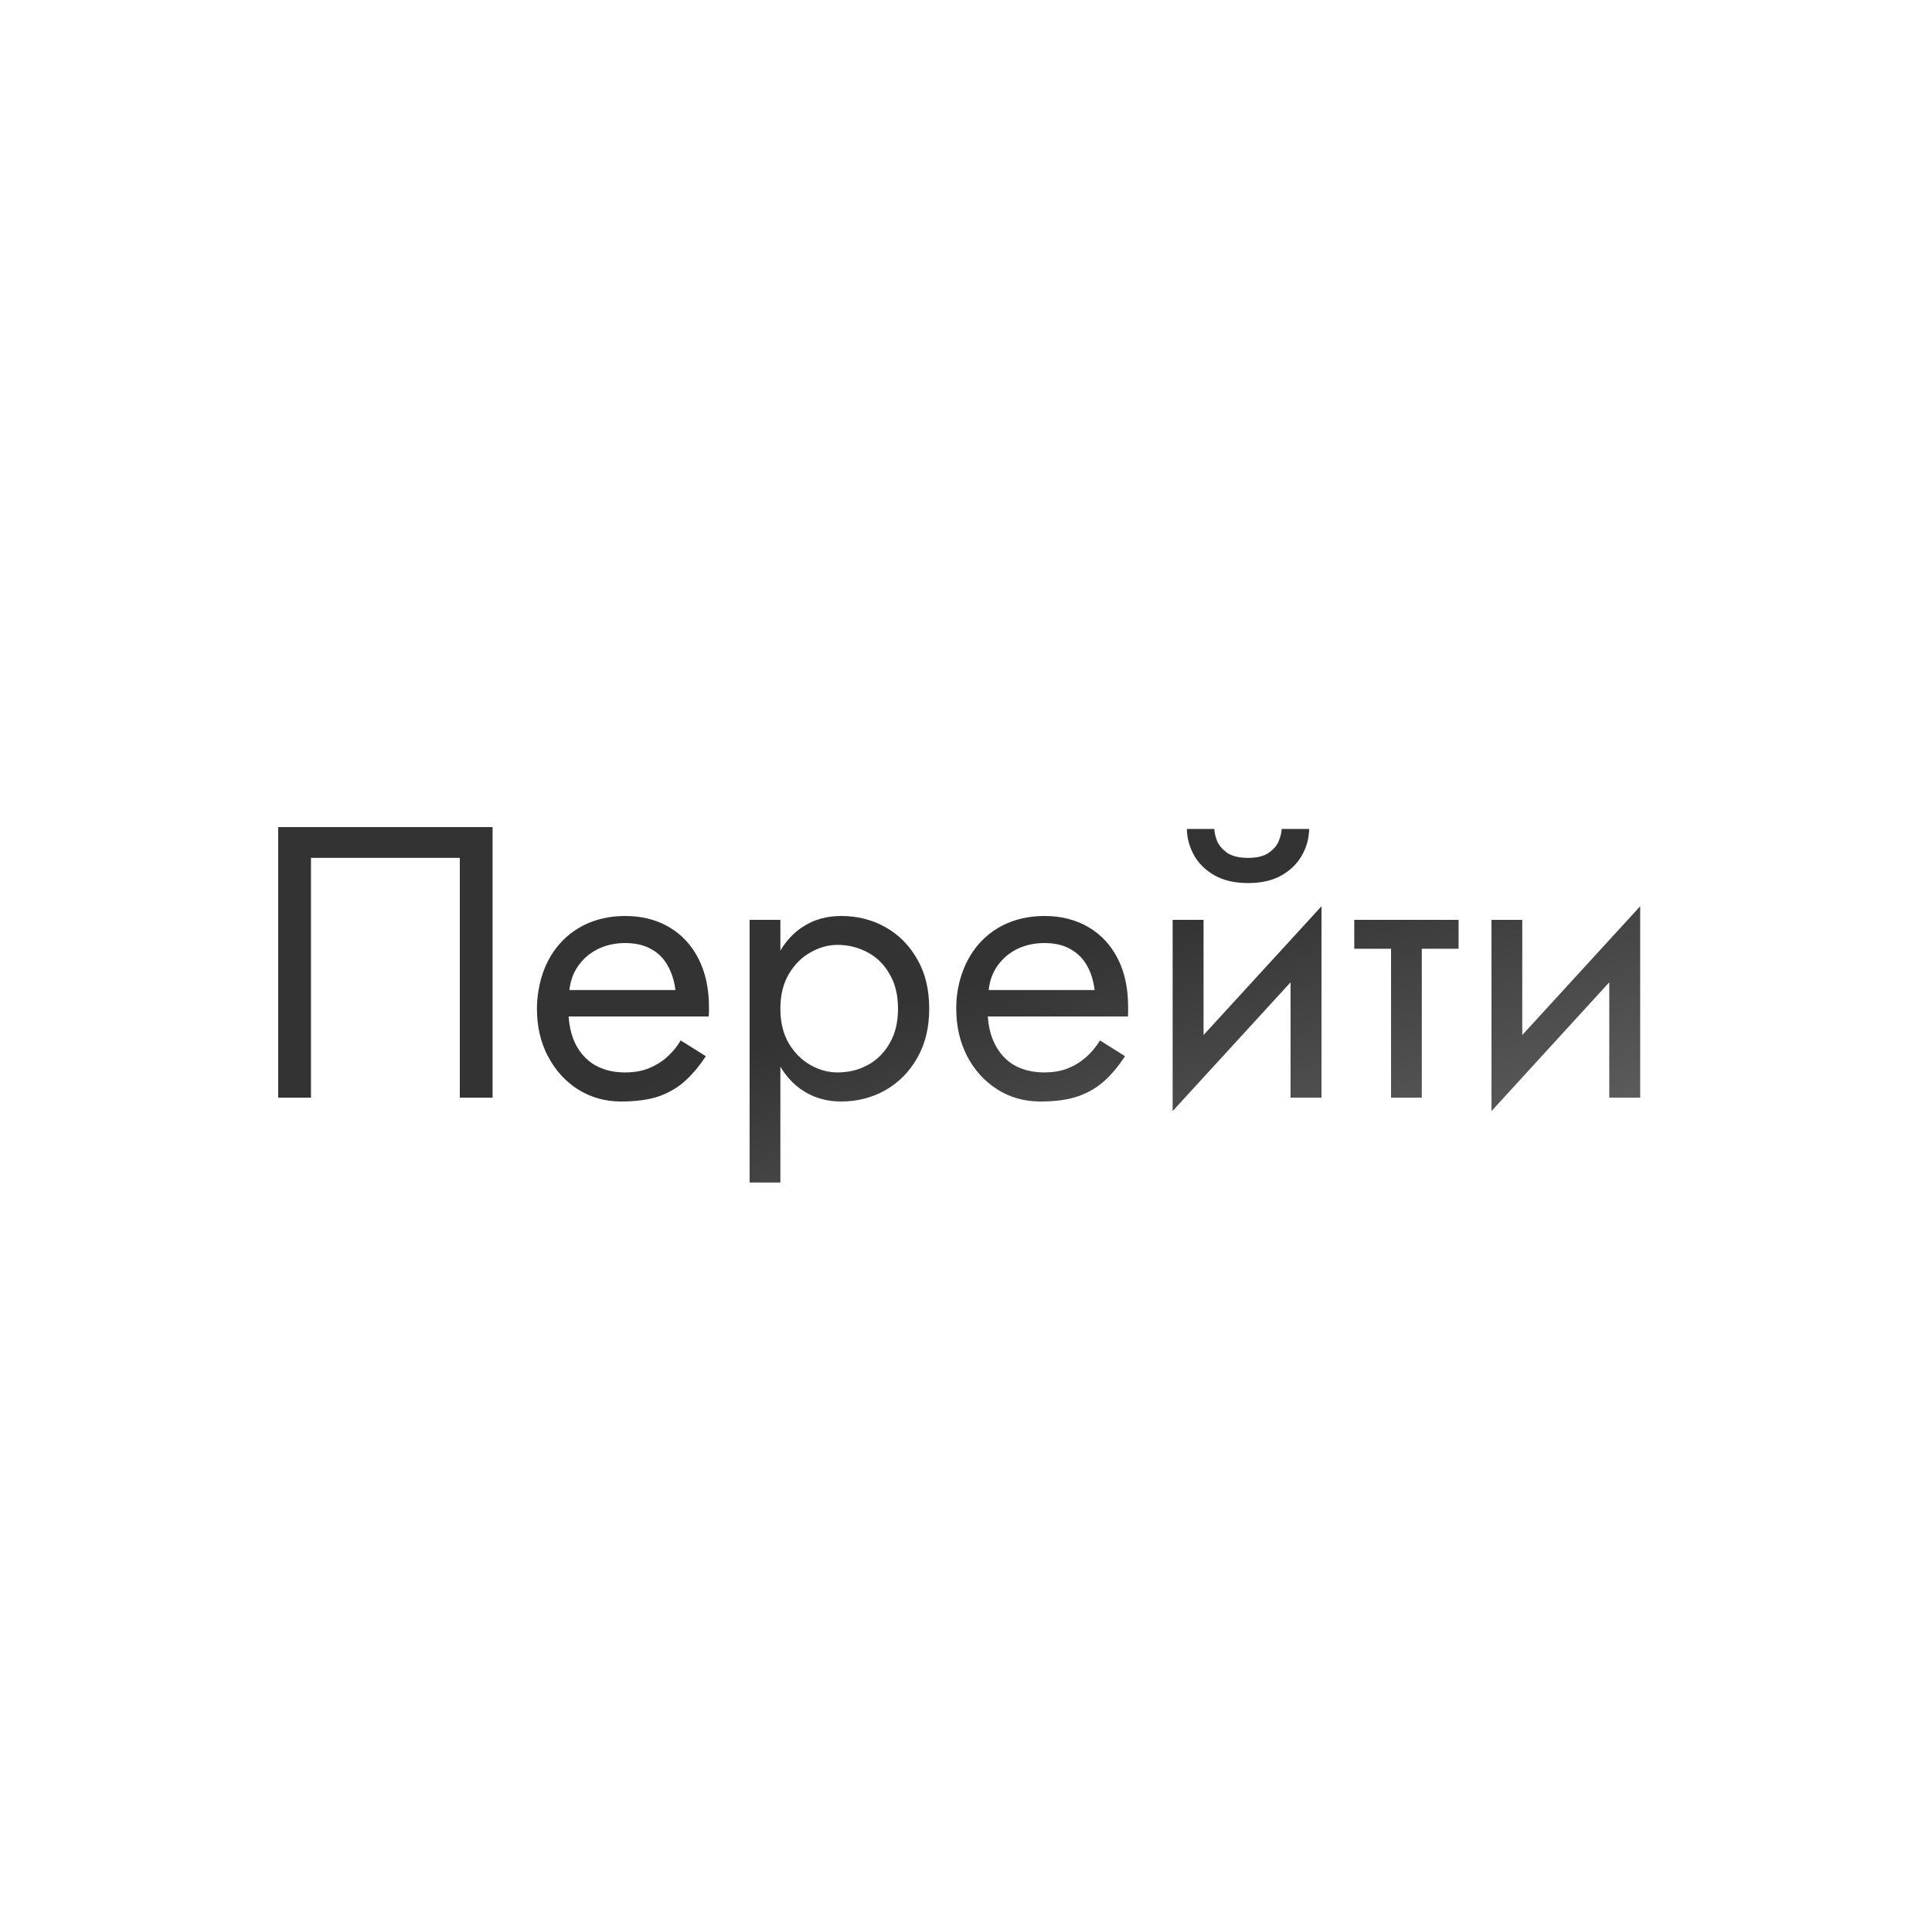 <svg width="125" height="124" viewBox="0 0 125 124" fill="none" xmlns="http://www.w3.org/2000/svg" xmlns:xlink="http://www.w3.org/1999/xlink">
	<desc>
			Created with Pixso.
	</desc>
	<defs>
		<filter id="filter_160_2712_dd" x="0" y="0" width="125" height="124" filterUnits="userSpaceOnUse" color-interpolation-filters="sRGB">
			<feFlood flood-opacity="0" result="BackgroundImageFix"/>
			<feGaussianBlur in="BackgroundImage" stdDeviation="1.333"/>
			<feComposite in2="SourceAlpha" operator="in" result="effect_backgroundBlur_1"/>
			<feBlend mode="normal" in="SourceGraphic" in2="effect_backgroundBlur_1" result="shape"/>
		</filter>
		<linearGradient x1="-18.987" y1="4.709" x2="118.671" y2="116.152" id="paint_linear_160_2712_0" gradientUnits="userSpaceOnUse">
			<stop stop-color="#FFFFFF"/>
			<stop offset="1" stop-color="#FFFFFF" stop-opacity="0.6"/>
		</linearGradient>
		<linearGradient x1="-143.987" y1="-19.62" x2="125" y2="62" id="paint_linear_160_2712_1" gradientUnits="userSpaceOnUse">
			<stop stop-color="#FFFFFF" stop-opacity="0.2"/>
			<stop offset="1" stop-color="#FFFFFF" stop-opacity="0"/>
		</linearGradient>
		<linearGradient x1="62.5" y1="44" x2="97.929" y2="158.698" id="paint_linear_160_2713_0" gradientUnits="userSpaceOnUse">
			<stop offset="0.156" stop-color="#333333"/>
			<stop offset="1" stop-color="#FFFFFF"/>
		</linearGradient>
	</defs>
	<g filter="url(#filter_160_2712_dd)">
		<ellipse id="Ellipse 45" cx="62.5" cy="62" rx="62.5" ry="62" fill="url(#paint_linear_160_2712_0)" fill-opacity="1"/>
		<ellipse id="Ellipse 45" cx="62.5" cy="62" rx="62" ry="61.5" stroke="url(#paint_linear_160_2712_1)" stroke-opacity="1" stroke-width="1"/>
	</g>
	<path id="Перейти" d="M29.75 71L29.75 55.49L20.12 55.49L20.12 71L18 71L18 53.5L31.87 53.5L31.87 71L29.75 71ZM76.81 53.94Q76.79 53.78 76.79 53.62L78.57 53.62C78.57 53.84 78.63 54.09 78.74 54.39C78.86 54.68 79.08 54.93 79.39 55.16C79.71 55.38 80.16 55.49 80.74 55.49C81.33 55.49 81.78 55.38 82.09 55.16C82.41 54.93 82.63 54.68 82.74 54.39C82.86 54.09 82.92 53.84 82.92 53.62L84.7 53.62Q84.7 53.78 84.68 53.94Q84.62 54.62 84.26 55.28Q84.18 55.43 84.09 55.56Q83.66 56.19 82.94 56.61Q82.07 57.12 80.74 57.12C79.88 57.12 79.15 56.95 78.56 56.61C77.97 56.27 77.53 55.83 77.23 55.28Q76.88 54.62 76.81 53.94ZM85.5 58.62L77.87 66.95L77.87 59.5L75.87 59.5L75.87 71.87L83.5 63.54L83.5 71L85.5 71L85.5 58.62ZM106.12 58.62L98.49 66.95L98.49 59.5L96.5 59.5L96.5 71.87L104.12 63.54L104.12 71L106.12 71L106.12 58.62ZM36.79 65.75L45.85 65.75C45.86 65.64 45.87 65.54 45.87 65.45L45.87 65.15C45.87 63.93 45.64 62.89 45.19 62.01C44.74 61.13 44.11 60.45 43.29 59.97Q43.22 59.93 43.15 59.89Q41.97 59.25 40.44 59.25C39.46 59.25 38.58 59.45 37.78 59.84Q37.13 60.17 36.6 60.65Q36.18 61.04 35.84 61.52C35.34 62.24 35.01 63.07 34.85 64.02C34.81 64.22 34.79 64.42 34.77 64.62Q34.74 64.92 34.74 65.25Q34.74 66.94 35.43 68.29Q35.44 68.31 35.46 68.33C35.93 69.24 36.58 69.95 37.4 70.47C38.23 70.99 39.16 71.25 40.19 71.25C41.19 71.25 42.03 71.13 42.7 70.89C43.36 70.64 43.93 70.3 44.39 69.86C44.86 69.42 45.29 68.9 45.67 68.32L44.04 67.3C43.8 67.71 43.5 68.07 43.15 68.38C42.8 68.69 42.4 68.93 41.96 69.11C41.52 69.28 41.01 69.37 40.44 69.37C39.69 69.37 39.05 69.21 38.5 68.9C37.95 68.58 37.52 68.11 37.22 67.5Q36.86 66.75 36.79 65.75ZM36.84 64.04C36.9 63.51 37.05 63.04 37.31 62.63C37.63 62.11 38.07 61.71 38.62 61.42C39.17 61.14 39.78 61 40.44 61C41.11 61 41.67 61.13 42.13 61.39C42.59 61.64 42.95 62 43.2 62.46C43.46 62.92 43.63 63.45 43.7 64.04L36.84 64.04ZM59.34 62.04C59.86 62.93 60.12 64 60.12 65.25C60.12 66.48 59.86 67.54 59.34 68.44C58.83 69.34 58.14 70.03 57.28 70.52C56.43 71 55.47 71.25 54.42 71.25Q53.36 71.25 52.48 70.84Q52.18 70.7 51.91 70.52C51.34 70.14 50.87 69.63 50.49 69L50.49 76.49L48.5 76.49L48.5 59.5L50.49 59.5L50.49 61.49C50.87 60.85 51.34 60.35 51.91 59.97C52.63 59.49 53.47 59.25 54.42 59.25C55.47 59.25 56.43 59.49 57.28 59.97C58.14 60.45 58.83 61.14 59.34 62.04ZM50.49 65.25C50.49 64.36 50.68 63.61 51.04 63C51.41 62.38 51.88 61.91 52.45 61.6C53.01 61.28 53.59 61.12 54.17 61.12Q55 61.12 55.72 61.41Q55.93 61.49 56.13 61.6C56.72 61.91 57.2 62.38 57.55 63C57.92 63.61 58.1 64.36 58.1 65.25C58.1 66.13 57.92 66.88 57.55 67.5C57.2 68.11 56.72 68.58 56.13 68.9Q55.93 69 55.72 69.09Q55 69.37 54.17 69.37C53.59 69.37 53.01 69.21 52.45 68.9C51.88 68.58 51.41 68.11 51.04 67.5Q50.49 66.57 50.49 65.25ZM63.91 65.75L72.97 65.75C72.99 65.64 72.99 65.54 72.99 65.45L72.99 65.15C72.99 63.93 72.77 62.89 72.32 62.01C71.87 61.13 71.24 60.45 70.42 59.97C69.6 59.49 68.65 59.25 67.57 59.25C66.59 59.25 65.7 59.45 64.91 59.84Q64.25 60.17 63.73 60.65Q63.3 61.04 62.97 61.52C62.47 62.24 62.14 63.07 61.97 64.02C61.94 64.22 61.91 64.42 61.89 64.62C61.88 64.82 61.87 65.03 61.87 65.25Q61.87 66.94 62.56 68.29Q62.57 68.31 62.58 68.33C63.06 69.24 63.71 69.95 64.53 70.47C65.35 70.99 66.28 71.25 67.32 71.25C68.32 71.25 69.15 71.13 69.82 70.89C70.49 70.64 71.05 70.3 71.52 69.86C71.99 69.42 72.41 68.9 72.79 68.32L71.17 67.3C70.92 67.71 70.62 68.07 70.27 68.38C69.92 68.69 69.53 68.93 69.08 69.11C68.64 69.28 68.14 69.37 67.57 69.37C66.82 69.37 66.17 69.21 65.62 68.9C65.07 68.58 64.65 68.11 64.35 67.5C64.1 67 63.96 66.42 63.91 65.75ZM63.97 64.04C64.02 63.51 64.18 63.04 64.43 62.63C64.76 62.11 65.19 61.71 65.74 61.42C66.29 61.14 66.9 61 67.57 61C68.24 61 68.8 61.13 69.25 61.39C69.71 61.64 70.07 62 70.33 62.46C70.59 62.92 70.75 63.45 70.82 64.04L63.97 64.04ZM87.62 61.37L87.62 59.5L94.37 59.5L94.37 61.37L91.99 61.37L91.99 71L90 71L90 61.37L87.62 61.37Z" fill="url(#paint_linear_160_2713_0)" fill-opacity="1" fill-rule="evenodd"/>
</svg>
